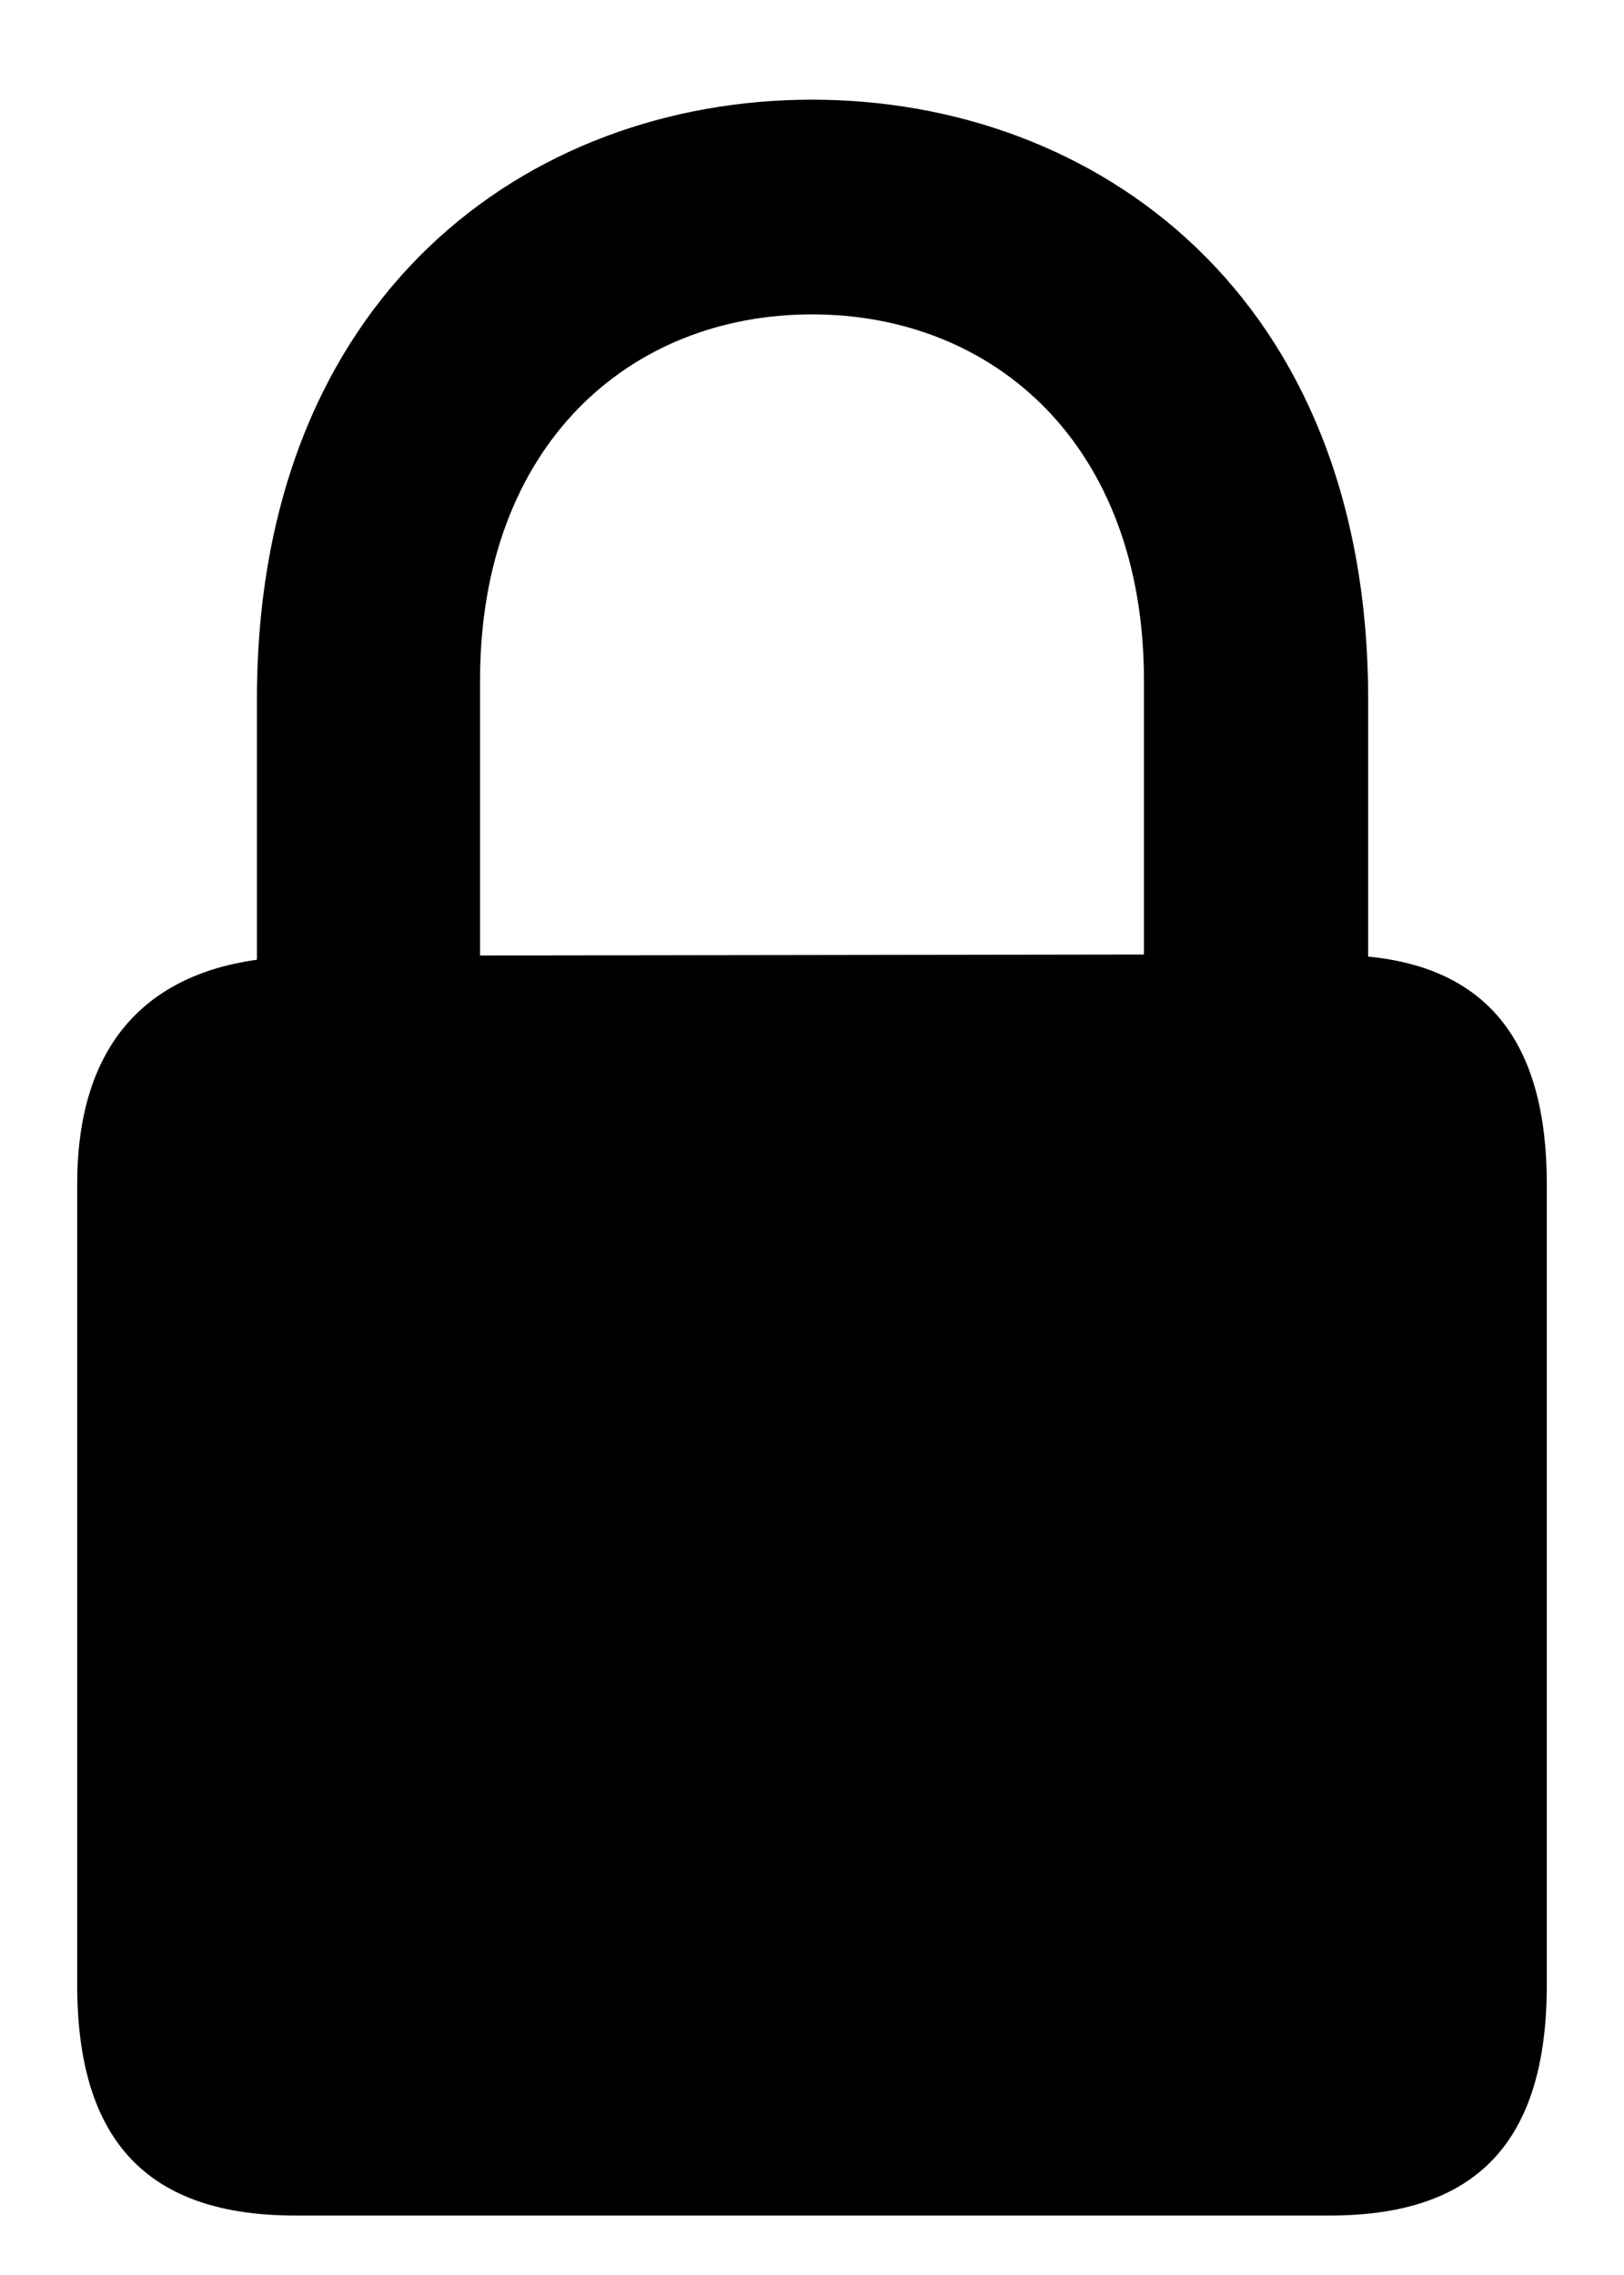 <svg width="15" height="21" viewBox="0 0 15 21" fill="none" xmlns="http://www.w3.org/2000/svg">
<path d="M2.725 20.451H12.285C13.633 20.451 14.287 19.777 14.287 18.322V10.93C14.287 9.621 13.74 8.938 12.637 8.83V6.457C12.637 2.717 10.117 0.92 7.5 0.92C4.883 0.92 2.373 2.717 2.373 6.457V8.859C1.318 9.006 0.713 9.68 0.713 10.93V18.322C0.713 19.777 1.377 20.451 2.725 20.451ZM4.434 6.281C4.434 4.113 5.811 2.902 7.5 2.902C9.189 2.902 10.566 4.113 10.566 6.281V8.811L4.434 8.82V6.281Z" fill="black"/>
</svg>
